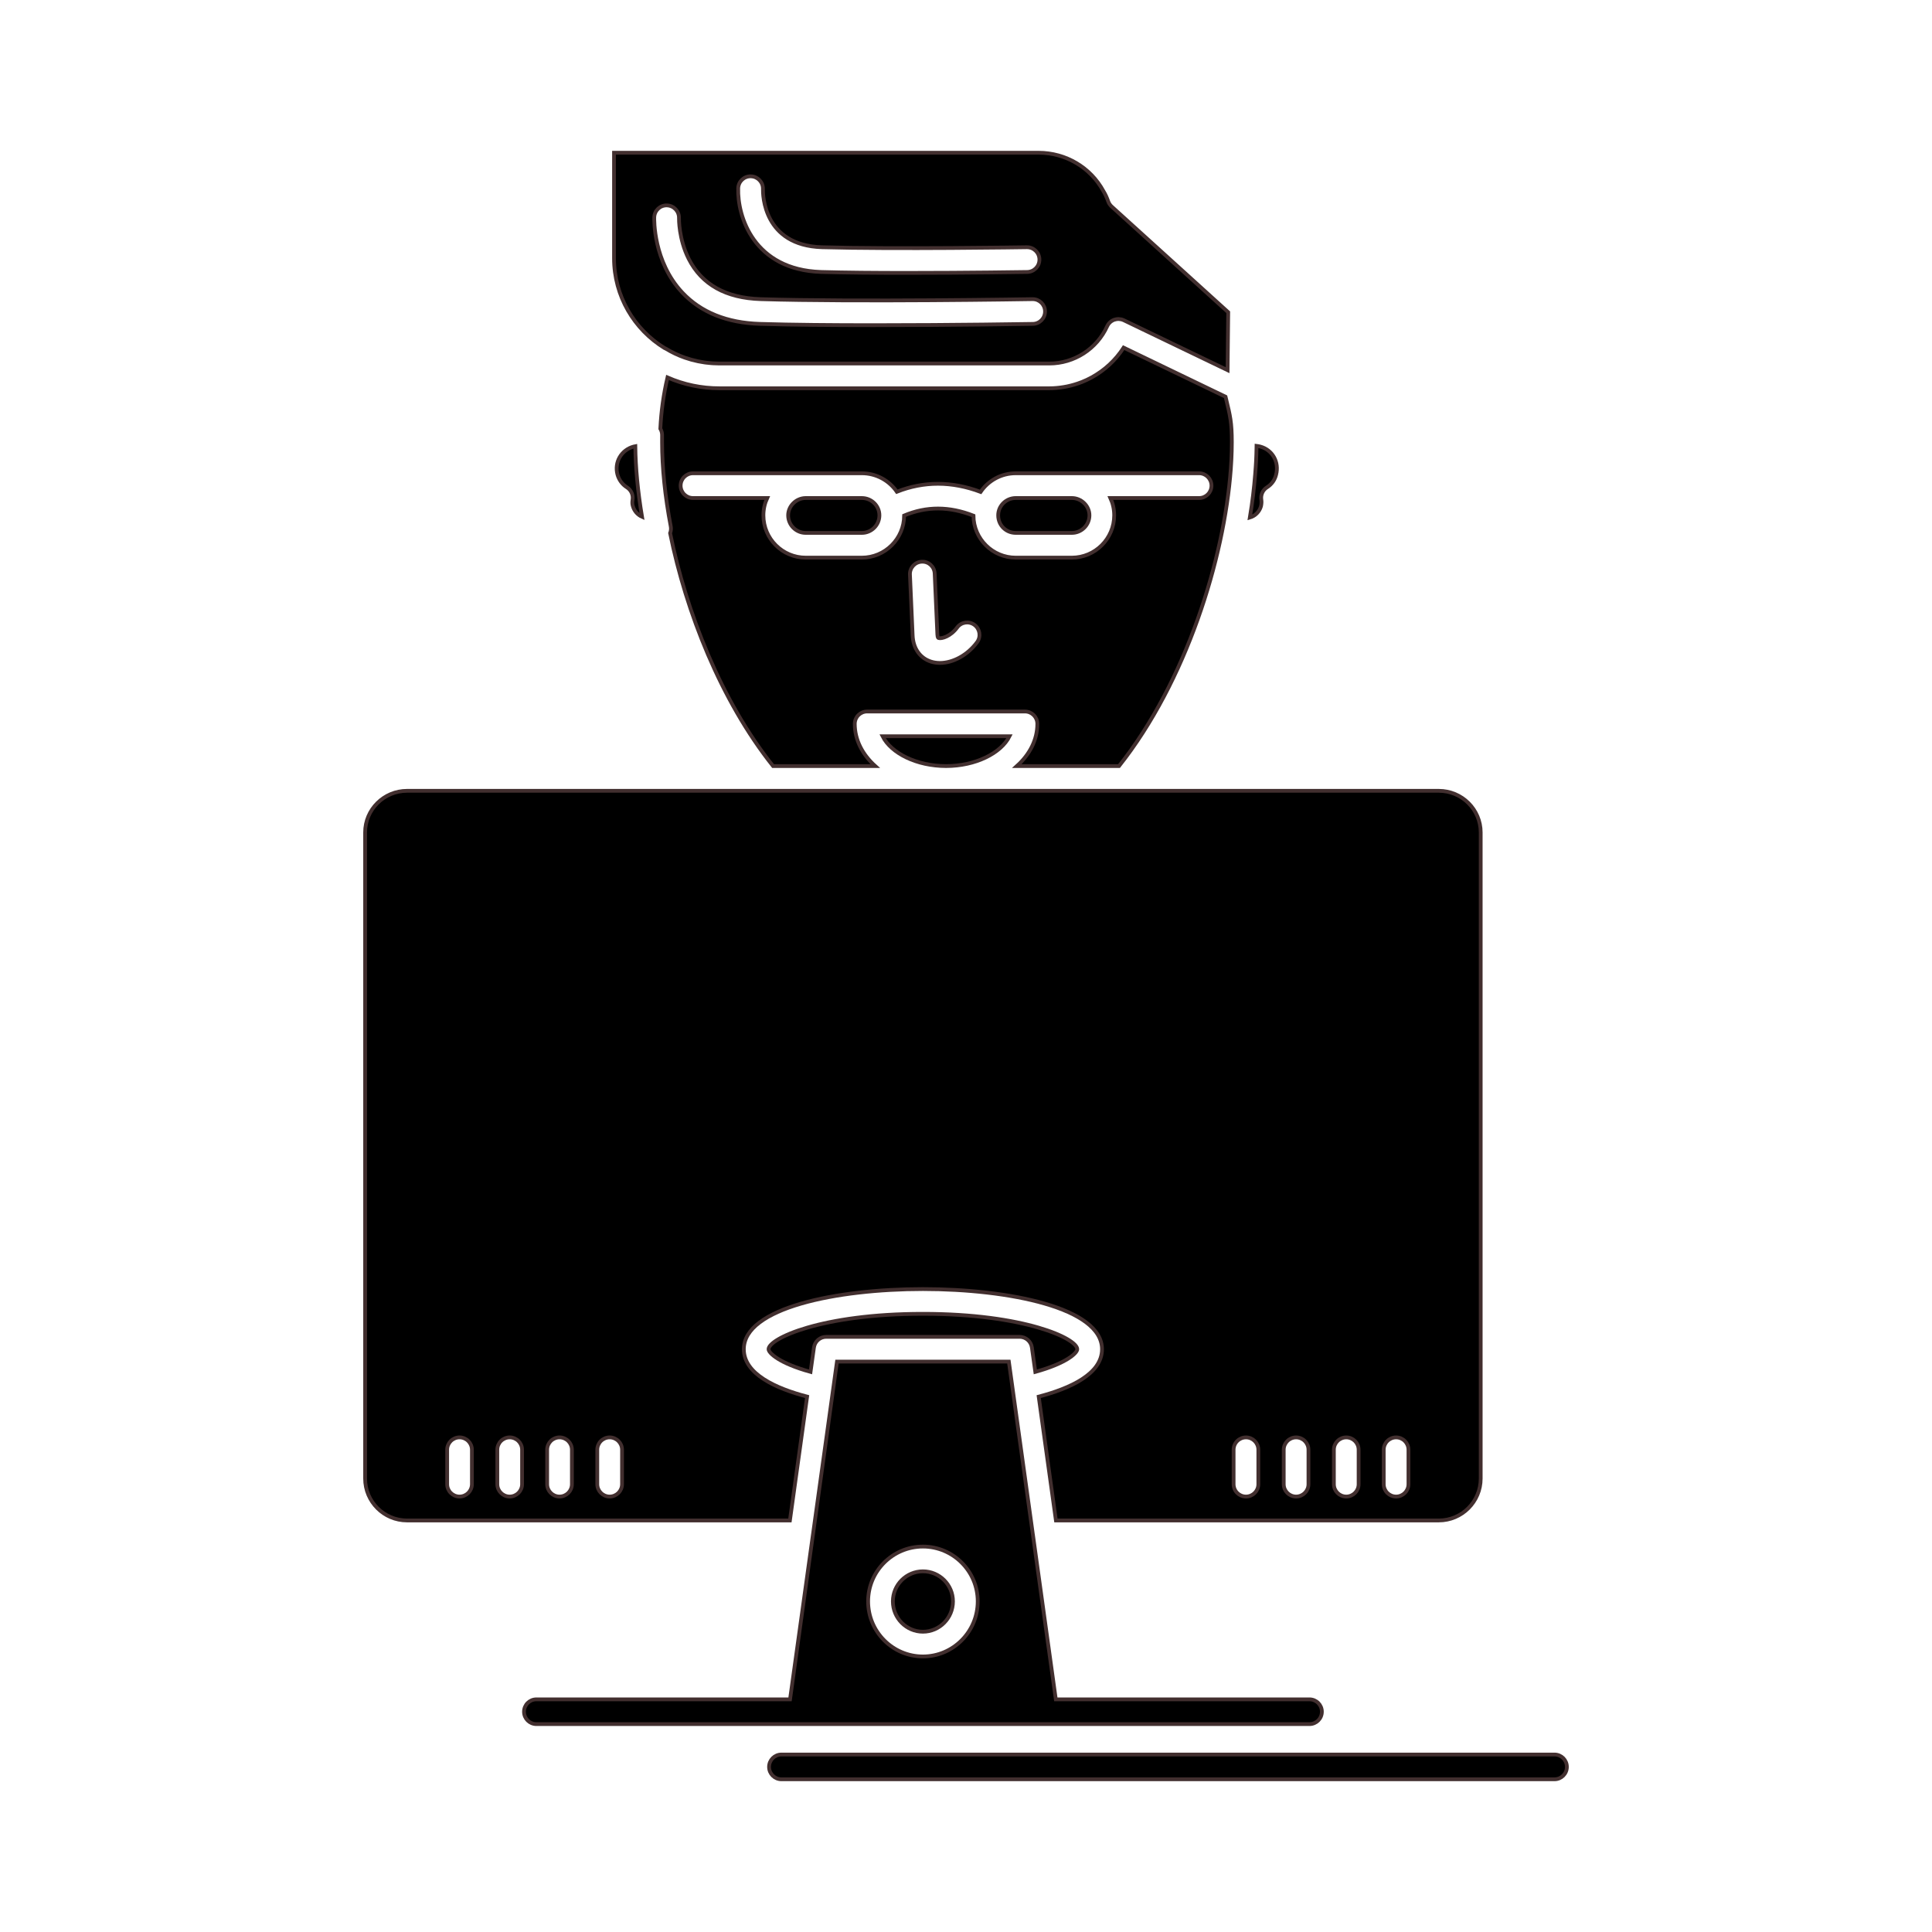<!DOCTYPE svg PUBLIC "-//W3C//DTD SVG 1.1//EN" "http://www.w3.org/Graphics/SVG/1.1/DTD/svg11.dtd">

<!-- Uploaded to: SVG Repo, www.svgrepo.com, Transformed by: SVG Repo Mixer Tools -->
<svg fill="#000000" width="300px" height="300px" viewBox="0 0 512 512" version="1.1" xml:space="preserve" xmlns="http://www.w3.org/2000/svg" xmlns:xlink="http://www.w3.org/1999/xlink" stroke="#422f2f">

<g id="SVGRepo_bgCarrier" stroke-width="0"/>

<g id="SVGRepo_tracerCarrier" stroke-linecap="round" stroke-linejoin="round"/>

<g id="SVGRepo_iconCarrier"> <g id="A_-_77_x2C__hacker_x2C__user_x2C__gammer_x2C__programmer"> <g> <path d="M228.386,131.982h-5.262h-9.595c-2.525,0-4.659,2.099-4.659,4.582c0,2.568,2.09,4.659,4.659,4.659h14.856 c2.573,0,4.666-2.09,4.666-4.659C233.051,134.038,230.958,131.982,228.386,131.982z"/> <path d="M288.713,136.563c0-2.483-2.139-4.582-4.667-4.582h-7.464h-7.393c-2.568,0-4.658,2.056-4.658,4.582 c0,2.612,2.046,4.659,4.658,4.659h14.856C286.619,141.222,288.713,139.132,288.713,136.563z"/> <path d="M176.114,92.243c0.123,0.056,0.25,0.098,0.366,0.169c1.57,0.958,3.238,1.746,4.974,2.359 c0.025,0.008,0.05,0.017,0.074,0.025c0.505,0.176,1.017,0.335,1.532,0.481c0.102,0.029,0.204,0.06,0.307,0.087 c1.092,0.298,2.207,0.525,3.336,0.686c0.162,0.024,0.326,0.042,0.49,0.063c0.416,0.051,0.833,0.093,1.252,0.126 c0.166,0.013,0.331,0.027,0.497,0.038c0.566,0.035,1.135,0.058,1.708,0.058h87.421c6.592,0,12.612-3.874,15.337-9.869 c0.365-0.804,1.039-1.426,1.867-1.727c0.006-0.002,0.012-0.002,0.017-0.003c0.191-0.069,0.386-0.116,0.584-0.147 c0.063-0.01,0.124-0.01,0.187-0.017c0.111-0.011,0.221-0.028,0.332-0.028c0.025,0,0.051,0.008,0.077,0.008 c0.153,0.003,0.302,0.026,0.452,0.051c0.078,0.013,0.157,0.017,0.234,0.035c0.221,0.053,0.437,0.126,0.645,0.225 c0.004,0.002,0.01,0.003,0.016,0.005l0.654,0.316l26.851,12.916l0.165-15.361l-30.906-28.021c-0.4-0.363-0.705-0.82-0.886-1.33 c-0.372-1.045-0.765-1.898-1.2-2.608c-0.031-0.049-0.059-0.099-0.086-0.149c-3.41-6.265-9.989-10.157-17.17-10.157H162.722v27.929 C162.722,78.481,168.089,87.33,176.114,92.243z M195.631,49.906c0.055-1.81,1.551-3.242,3.379-3.179 c1.806,0.055,3.227,1.561,3.178,3.367c-0.032,1.539,0.14,14.922,15.612,15.425c19.036,0.538,53.977,0.004,54.328-0.001 c1.818-0.009,3.303,1.417,3.33,3.229c0.029,1.811-1.416,3.302-3.229,3.33c-0.234,0.003-15.81,0.243-31.865,0.243 c-8.104,0-16.326-0.061-22.765-0.244C199.705,71.493,195.406,57.319,195.631,49.906z M173.382,57.602 c0.06-1.81,1.56-3.247,3.385-3.17c1.808,0.059,3.225,1.569,3.171,3.375c-0.003,0.112-0.095,5.497,2.573,10.781 c3.438,6.808,9.862,10.404,19.092,10.689c25.178,0.771,71.545,0.006,72.01-0.001c0.02-0.001,0.037-0.001,0.057-0.001 c1.785,0,3.248,1.432,3.277,3.225c0.031,1.811-1.413,3.305-3.224,3.334c-0.311,0.005-20.969,0.346-42.225,0.346 c-10.726,0-21.601-0.087-30.097-0.347c-8.743-0.27-15.669-3.063-20.585-8.303C173.09,69.296,173.366,58.076,173.382,57.602z"/> <path d="M250.712,203.015c7.77,0,14.559-3.383,16.829-7.906h-33.65C236.159,199.631,242.946,203.015,250.712,203.015z"/> <path d="M269.479,203.015h27.072c17.786-22.424,27.883-54.876,29.625-78.734c0.002-0.037,0.005-0.072,0.008-0.109 c0.055-0.76,0.101-1.513,0.139-2.256c0.012-0.251,0.021-0.499,0.03-0.749c0.022-0.544,0.047-1.089,0.062-1.623 c0.021-0.808,0.033-1.609,0.033-2.397c0-5.156-0.463-7.065-1.48-11.248c-0.061-0.247-0.122-0.5-0.186-0.761l-27.008-13.011 c-0.065,0.103-0.139,0.2-0.206,0.3c-0.205,0.309-0.41,0.617-0.628,0.914c-0.061,0.082-0.127,0.159-0.188,0.24 c-0.234,0.309-0.47,0.618-0.718,0.913c-0.01,0.012-0.021,0.024-0.031,0.036c-0.304,0.361-0.616,0.713-0.94,1.054 c-0.052,0.055-0.108,0.105-0.161,0.159c-0.285,0.295-0.572,0.586-0.873,0.864c-0.148,0.138-0.307,0.266-0.459,0.4 c-0.211,0.187-0.418,0.377-0.635,0.555c-0.064,0.054-0.135,0.103-0.2,0.155c-0.312,0.25-0.626,0.497-0.948,0.731 c-0.061,0.044-0.125,0.083-0.187,0.125c-0.728,0.515-1.48,0.994-2.263,1.424c-0.338,0.185-0.684,0.356-1.029,0.524 c-0.088,0.043-0.174,0.093-0.264,0.135c-0.253,0.12-0.515,0.225-0.773,0.336c-0.186,0.08-0.371,0.167-0.56,0.243 c-0.07,0.027-0.143,0.05-0.214,0.077c-1.193,0.462-2.429,0.826-3.695,1.089c-0.303,0.062-0.607,0.115-0.914,0.167 c-1.25,0.207-2.523,0.326-3.815,0.326H190.65c-0.599,0-1.194-0.016-1.785-0.045c-0.091-0.006-0.181-0.016-0.271-0.021 c-0.501-0.03-1.002-0.065-1.499-0.116c-0.113-0.012-0.225-0.03-0.337-0.043c-0.473-0.053-0.945-0.11-1.413-0.183 c-0.12-0.019-0.238-0.044-0.358-0.064c-0.46-0.076-0.918-0.156-1.374-0.25c-0.108-0.023-0.214-0.051-0.322-0.075 c-0.469-0.102-0.935-0.209-1.396-0.33c-0.071-0.019-0.14-0.042-0.211-0.061c-0.506-0.136-1.007-0.281-1.504-0.44 c-0.007-0.001-0.015-0.004-0.023-0.007c-1.113-0.357-2.202-0.77-3.264-1.233c-1.048,4.459-1.677,9.004-1.895,13.58 c0.29,0.492,0.461,1.059,0.461,1.657v1.887c0,6.822,0.772,14.338,2.297,22.338c0.119,0.625,0.049,1.245-0.169,1.802 c4.229,20.818,13.425,44.313,27.29,61.728h27.074c-3.391-3.055-5.428-6.949-5.428-11.186c0-1.811,1.468-3.28,3.28-3.28h41.824 c1.812,0,3.28,1.469,3.28,3.28C274.908,196.066,272.869,199.96,269.479,203.015z M258.939,170.186 c-2.517,3.425-6.371,5.502-9.848,5.502c-0.794,0-1.569-0.108-2.304-0.334c-2.955-0.907-4.797-3.518-4.93-6.984l-0.712-16.094 c-0.08-1.811,1.322-3.342,3.132-3.422c1.834-0.087,3.342,1.322,3.421,3.131l0.713,16.115c0.009,0.227,0.054,0.908,0.3,0.984 c0.851,0.261,3.226-0.447,4.94-2.781c1.073-1.46,3.126-1.774,4.585-0.701C259.699,166.674,260.012,168.727,258.939,170.186z M269.189,147.782c-6.154,0-11.162-4.981-11.213-11.123c-6.397-2.511-12.444-2.523-18.368-0.038 c-0.031,6.159-5.052,11.161-11.223,11.161h-14.856c-6.186,0-11.218-5.032-11.218-11.218c0-1.634,0.364-3.182,1.004-4.582h-19.66 c-1.812,0-3.28-1.468-3.28-3.28c0-1.811,1.468-3.28,3.28-3.28h29.874h9.595h5.262c3.861,0,7.272,1.946,9.293,4.9 c7.153-2.83,14.594-2.815,22.194,0.042c2.017-2.978,5.439-4.942,9.316-4.942h7.393h7.464h33.731c1.812,0,3.279,1.469,3.279,3.28 c0,1.812-1.468,3.28-3.279,3.28h-23.51c0.639,1.399,1.004,2.948,1.004,4.582c0,6.186-5.035,11.218-11.226,11.218H269.189z"/> <path d="M273.465,357.146l0.904,6.421c8.234-2.273,11.115-4.994,11.115-6.011c0-2.805-13.916-9.38-40.9-9.38 c-26.989,0-40.906,6.575-40.906,9.38c0,1.017,2.88,3.735,11.119,6.01l0.871-6.203l0.036-0.258c0-0.001,0-0.003,0.001-0.003v-0.001 c0.002-0.017,0.008-0.031,0.011-0.048c0.021-0.136,0.055-0.264,0.092-0.392c0.014-0.048,0.018-0.097,0.034-0.143 c0-0.002,0.001-0.002,0.001-0.003c0.016-0.047,0.041-0.089,0.059-0.135c0.053-0.138,0.107-0.276,0.176-0.404 c0.014-0.023,0.032-0.044,0.047-0.068c0.083-0.145,0.173-0.284,0.276-0.412c0.021-0.026,0.048-0.047,0.069-0.072 c0.104-0.121,0.211-0.238,0.331-0.343c0.035-0.03,0.077-0.053,0.114-0.082c0.113-0.09,0.226-0.181,0.35-0.255 c0.001,0,0.001,0,0.002-0.001c0.044-0.026,0.095-0.044,0.141-0.068c0.124-0.066,0.247-0.134,0.38-0.185 c0.047-0.019,0.1-0.025,0.149-0.042c0.136-0.044,0.273-0.09,0.417-0.117l0,0c0.195-0.036,0.396-0.055,0.6-0.055h51.258 c0.204,0,0.405,0.019,0.6,0.055c0.05,0.009,0.095,0.029,0.144,0.041c0.145,0.033,0.287,0.067,0.422,0.118 c0.063,0.023,0.119,0.061,0.181,0.088c0.115,0.051,0.232,0.101,0.341,0.166c0.053,0.031,0.098,0.074,0.149,0.108 c0.108,0.073,0.218,0.144,0.317,0.229c0.053,0.047,0.096,0.103,0.146,0.152c0.087,0.086,0.176,0.168,0.253,0.263 c0.051,0.064,0.09,0.137,0.137,0.204c0.063,0.092,0.133,0.18,0.186,0.276c0.049,0.088,0.081,0.185,0.121,0.276 c0.039,0.088,0.084,0.17,0.115,0.262c0.034,0.104,0.052,0.216,0.076,0.324c0.02,0.088,0.048,0.17,0.061,0.26l0.002,0.005 c0,0,0,0,0,0.001L273.465,357.146z"/> <path d="M167.684,134.028c0.01,0.031,0.019,0.062,0.028,0.091c0.356,1.296,1.271,2.323,2.431,2.838 c-1.115-6.684-1.711-13.008-1.78-18.698c-0.146,0.029-0.291,0.045-0.438,0.085c-3.275,0.886-5.16,4.134-4.295,7.396 c0.394,1.423,1.286,2.644,2.505,3.407c1.115,0.697,1.705,1.993,1.5,3.292C167.534,133.083,167.55,133.588,167.684,134.028z"/> <path d="M334.172,134.181c0.145-0.651,0.176-1.223,0.094-1.742c-0.205-1.299,0.385-2.595,1.499-3.292 c1.218-0.761,2.073-1.947,2.411-3.338c0.885-3.342-0.965-6.59-4.195-7.462c-0.33-0.09-0.656-0.154-0.979-0.191 c-0.001,0.136-0.012,0.278-0.014,0.415c-0.018,1.204-0.055,2.427-0.119,3.684c-0.024,0.495-0.063,1-0.094,1.5 c-0.041,0.645-0.09,1.294-0.145,1.951c-0.294,3.684-0.748,7.495-1.406,11.445C332.615,136.741,333.75,135.634,334.172,134.181z"/> <path d="M213.895,370.115c-8.232-2.15-16.776-5.971-16.776-12.56c0-10.951,24.605-15.939,47.466-15.939 c22.857,0,47.458,4.988,47.458,15.939c0,6.593-8.544,10.411-16.775,12.562l4.563,32.821H381.3c6.12,0,11.101-4.982,11.101-11.106 V220.603c0-6.081-4.98-11.028-11.101-11.028h-83.18h-94.808h-95.444c-6.125,0-11.108,4.947-11.108,11.028v171.229 c0,6.124,4.983,11.106,11.108,11.106h101.466L213.895,370.115z M366.699,384.205c0-1.811,1.469-3.279,3.279-3.279 c1.812,0,3.28,1.469,3.28,3.279v9.119c0,1.811-1.469,3.279-3.28,3.279c-1.811,0-3.279-1.469-3.279-3.279V384.205z M353.49,384.205 c0-1.811,1.47-3.279,3.281-3.279c1.811,0,3.279,1.469,3.279,3.279v9.119c0,1.811-1.469,3.279-3.279,3.279 c-1.812,0-3.281-1.469-3.281-3.279V384.205z M340.199,384.205c0-1.811,1.469-3.279,3.28-3.279s3.28,1.469,3.28,3.279v9.119 c0,1.811-1.469,3.279-3.28,3.279s-3.28-1.469-3.28-3.279V384.205z M326.916,384.205c0-1.811,1.467-3.279,3.279-3.279 s3.279,1.469,3.279,3.279v9.119c0,1.811-1.467,3.279-3.279,3.279s-3.279-1.469-3.279-3.279V384.205z M125.062,393.324 c0,1.811-1.468,3.279-3.28,3.279s-3.28-1.469-3.28-3.279v-9.119c0-1.811,1.469-3.279,3.28-3.279s3.28,1.469,3.28,3.279V393.324z M138.354,393.324c0,1.811-1.469,3.279-3.28,3.279s-3.28-1.469-3.28-3.279v-9.119c0-1.811,1.468-3.279,3.28-3.279 s3.28,1.469,3.28,3.279V393.324z M151.561,393.324c0,1.811-1.468,3.279-3.28,3.279c-1.811,0-3.28-1.469-3.28-3.279v-9.119 c0-1.811,1.469-3.279,3.28-3.279c1.812,0,3.28,1.469,3.28,3.279V393.324z M164.846,393.324c0,1.811-1.469,3.279-3.28,3.279 s-3.28-1.469-3.28-3.279v-9.119c0-1.811,1.468-3.279,3.28-3.279s3.28,1.469,3.28,3.279V393.324z"/> <path d="M244.584,432.42c4.391,0,7.963-3.607,7.963-8.041c0-4.391-3.572-7.964-7.963-7.964c-4.392,0-7.964,3.573-7.964,7.964 C236.62,428.813,240.193,432.42,244.584,432.42z"/> <path d="M350.307,453.625c0-1.812-1.469-3.28-3.28-3.28H279.8l-6.069-43.655c-0.002-0.008-0.004-0.013-0.006-0.021l-6.371-45.833 h-45.546l-6.364,45.833c-0.003,0.019-0.01,0.035-0.013,0.054l-6.062,43.622h-67.219c-1.812,0-3.28,1.469-3.28,3.28 c0,1.811,1.469,3.279,3.28,3.279h204.877C348.838,456.904,350.307,455.436,350.307,453.625z M244.584,409.855 c8.008,0,14.523,6.516,14.523,14.523c0,8.052-6.515,14.601-14.523,14.601c-8.009,0-14.524-6.549-14.524-14.601 C230.061,416.371,236.575,409.855,244.584,409.855z"/> <path d="M411.961,464.968H207.09c-1.811,0-3.28,1.469-3.28,3.28c0,1.811,1.469,3.279,3.28,3.279h204.871 c1.81,0,3.279-1.469,3.279-3.279C415.24,466.437,413.771,464.968,411.961,464.968z"/> </g> </g> <g id="Layer_1"/> </g>

</svg>